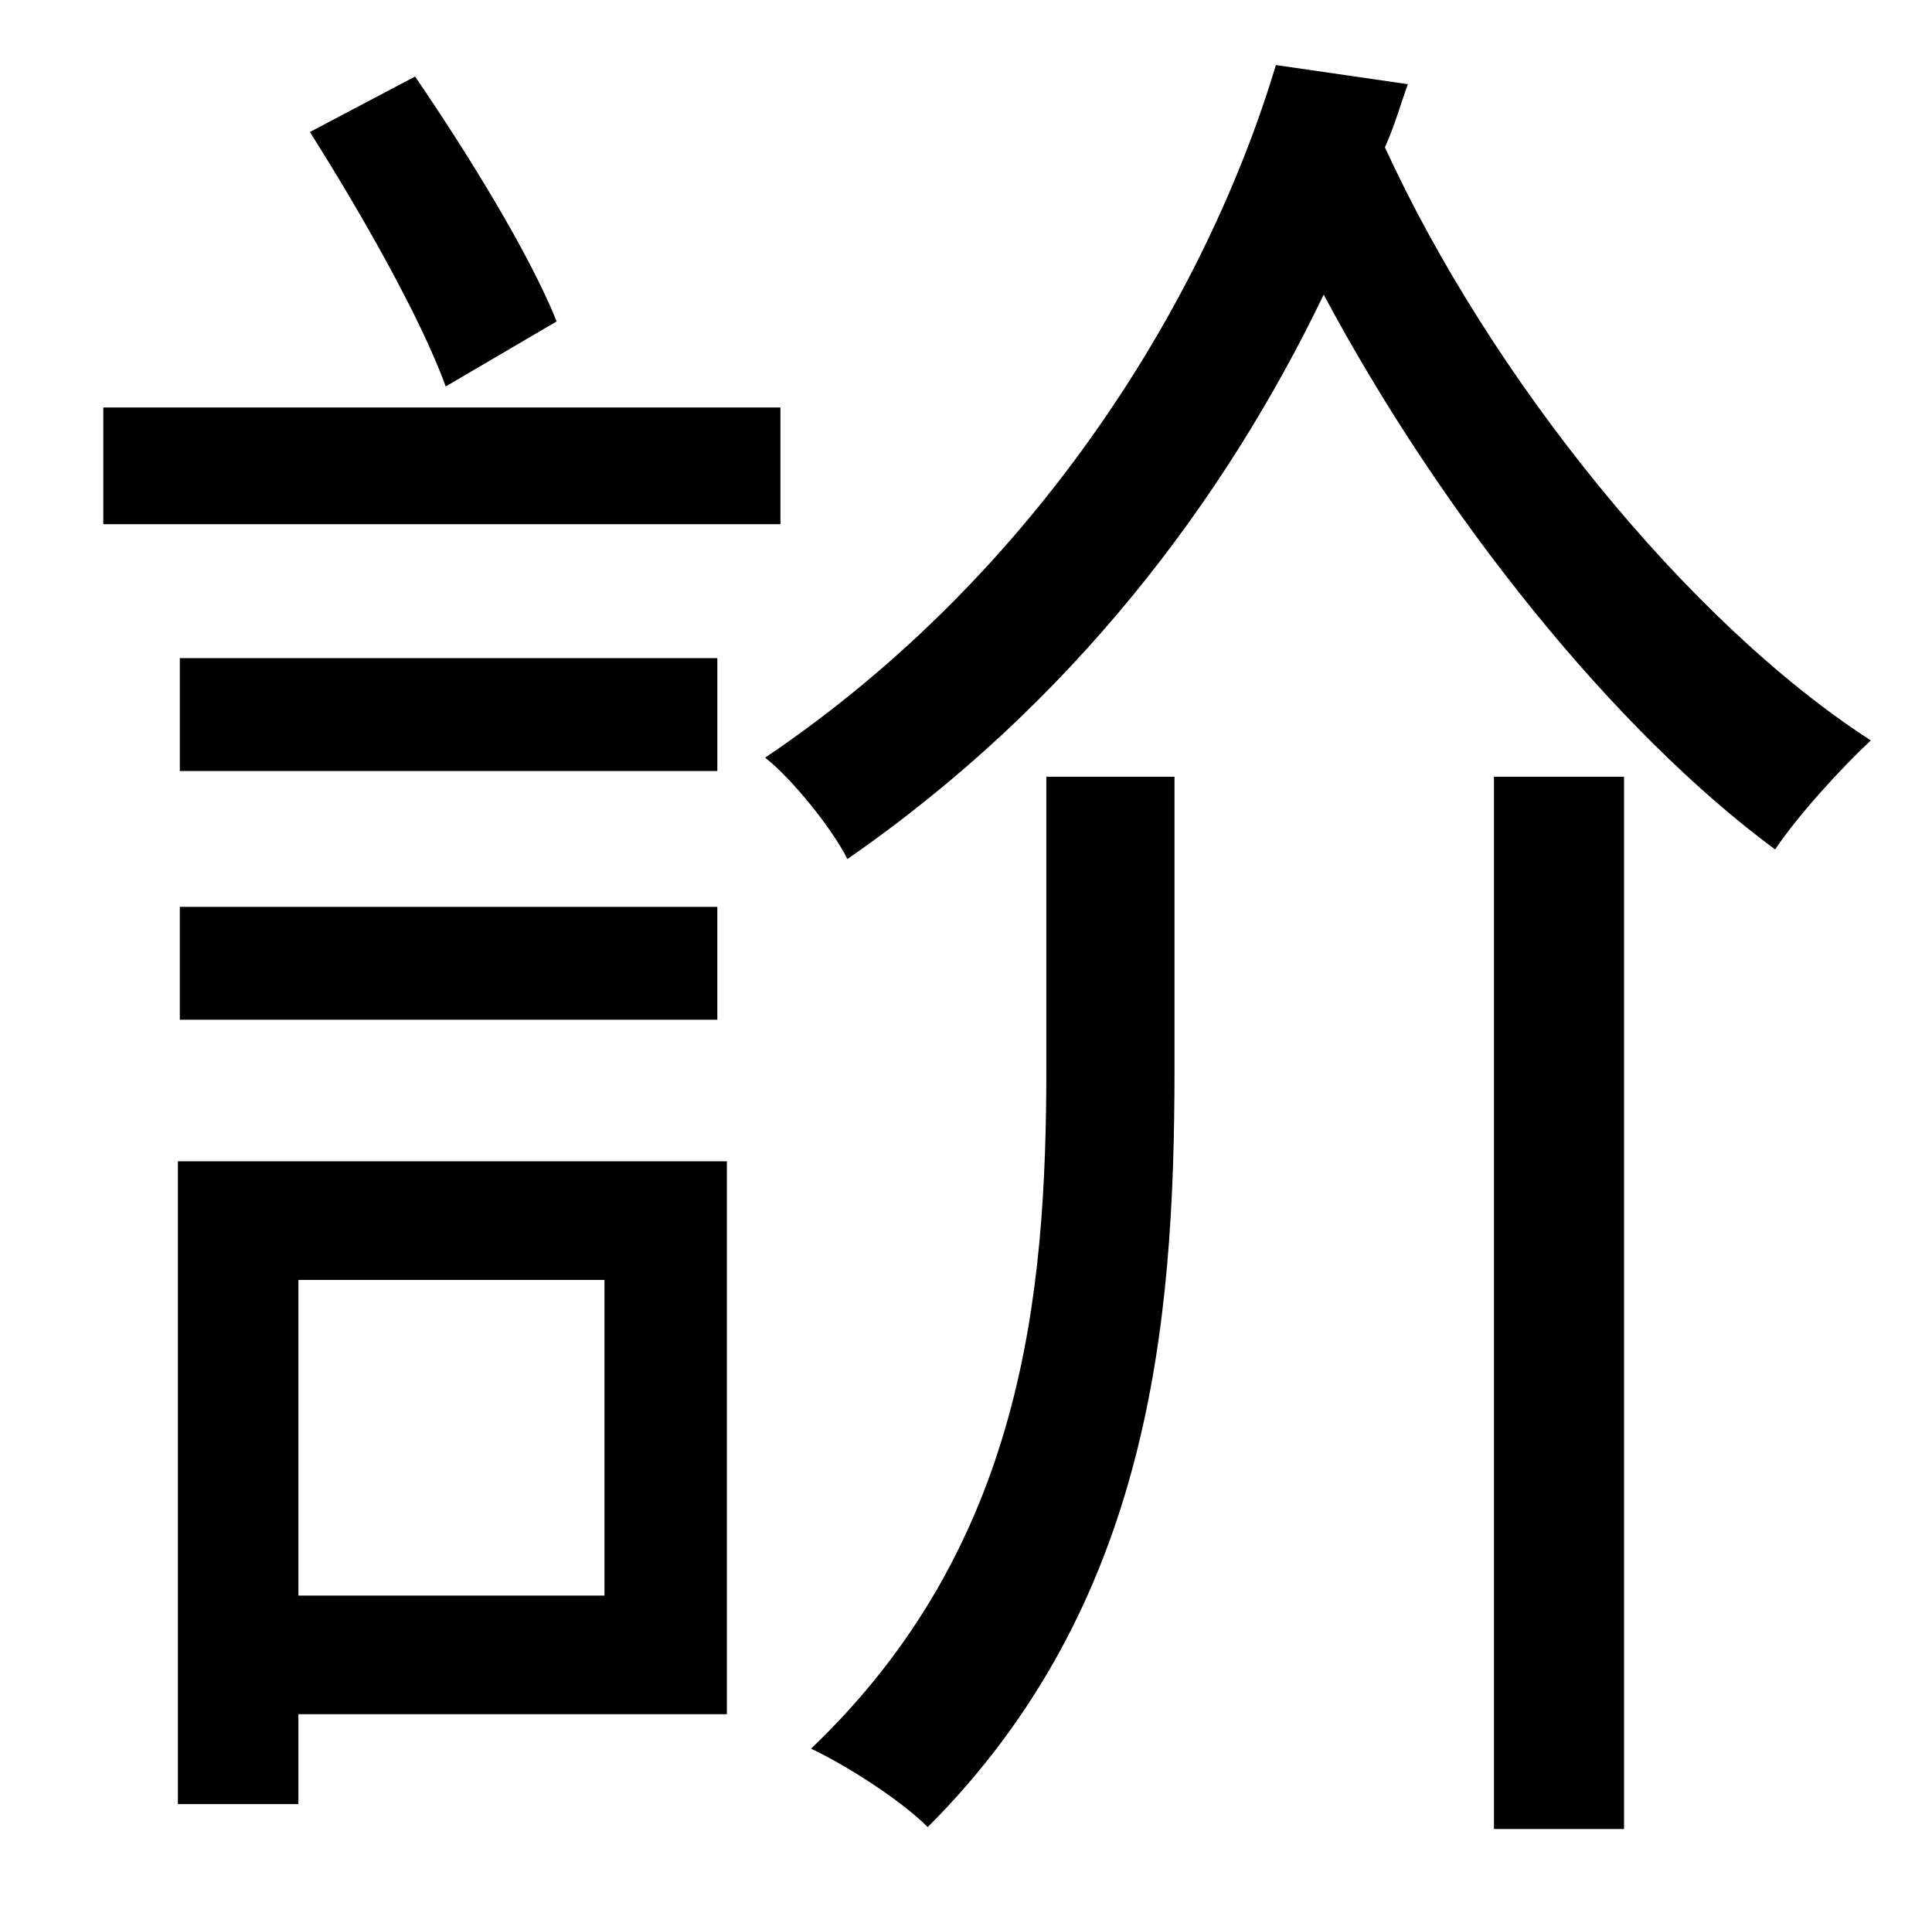 <?xml version="1.0" standalone="no"?>
<!DOCTYPE svg PUBLIC "-//W3C//DTD SVG 1.1//EN" "http://www.w3.org/Graphics/SVG/1.1/DTD/svg11.dtd" >
<svg xmlns="http://www.w3.org/2000/svg" xmlns:xlink="http://www.w3.org/1999/xlink" version="1.1" viewBox="-10 0 1010 1000">
   <path fill="currentColor"
d="M281 168l-58 34c-13 -36 -45 -92 -71 -133l55 -29c28 41 60 93 74 128zM398 213v61h-354v-61h354zM365 344v59h-281v-59h281zM84 533v-59h281v59h-281zM306 669h-160v165h160v-165zM370 607v289h-224v47h-63v-336h287zM537 558v-152h67v153c0 134 -13 280 -129 396
c-14 -14 -42 -32 -61 -41c111 -106 123 -237 123 -356zM771 956v-550h68v550h-68zM657 34l69 10c-4 11 -7 22 -12 33c55 120 158 248 254 310c-15 14 -38 39 -50 57c-84 -62 -174 -174 -236 -290c-52 108 -132 214 -249 295c-8 -16 -29 -42 -43 -53
c144 -97 231 -242 267 -362z" />
</svg>
